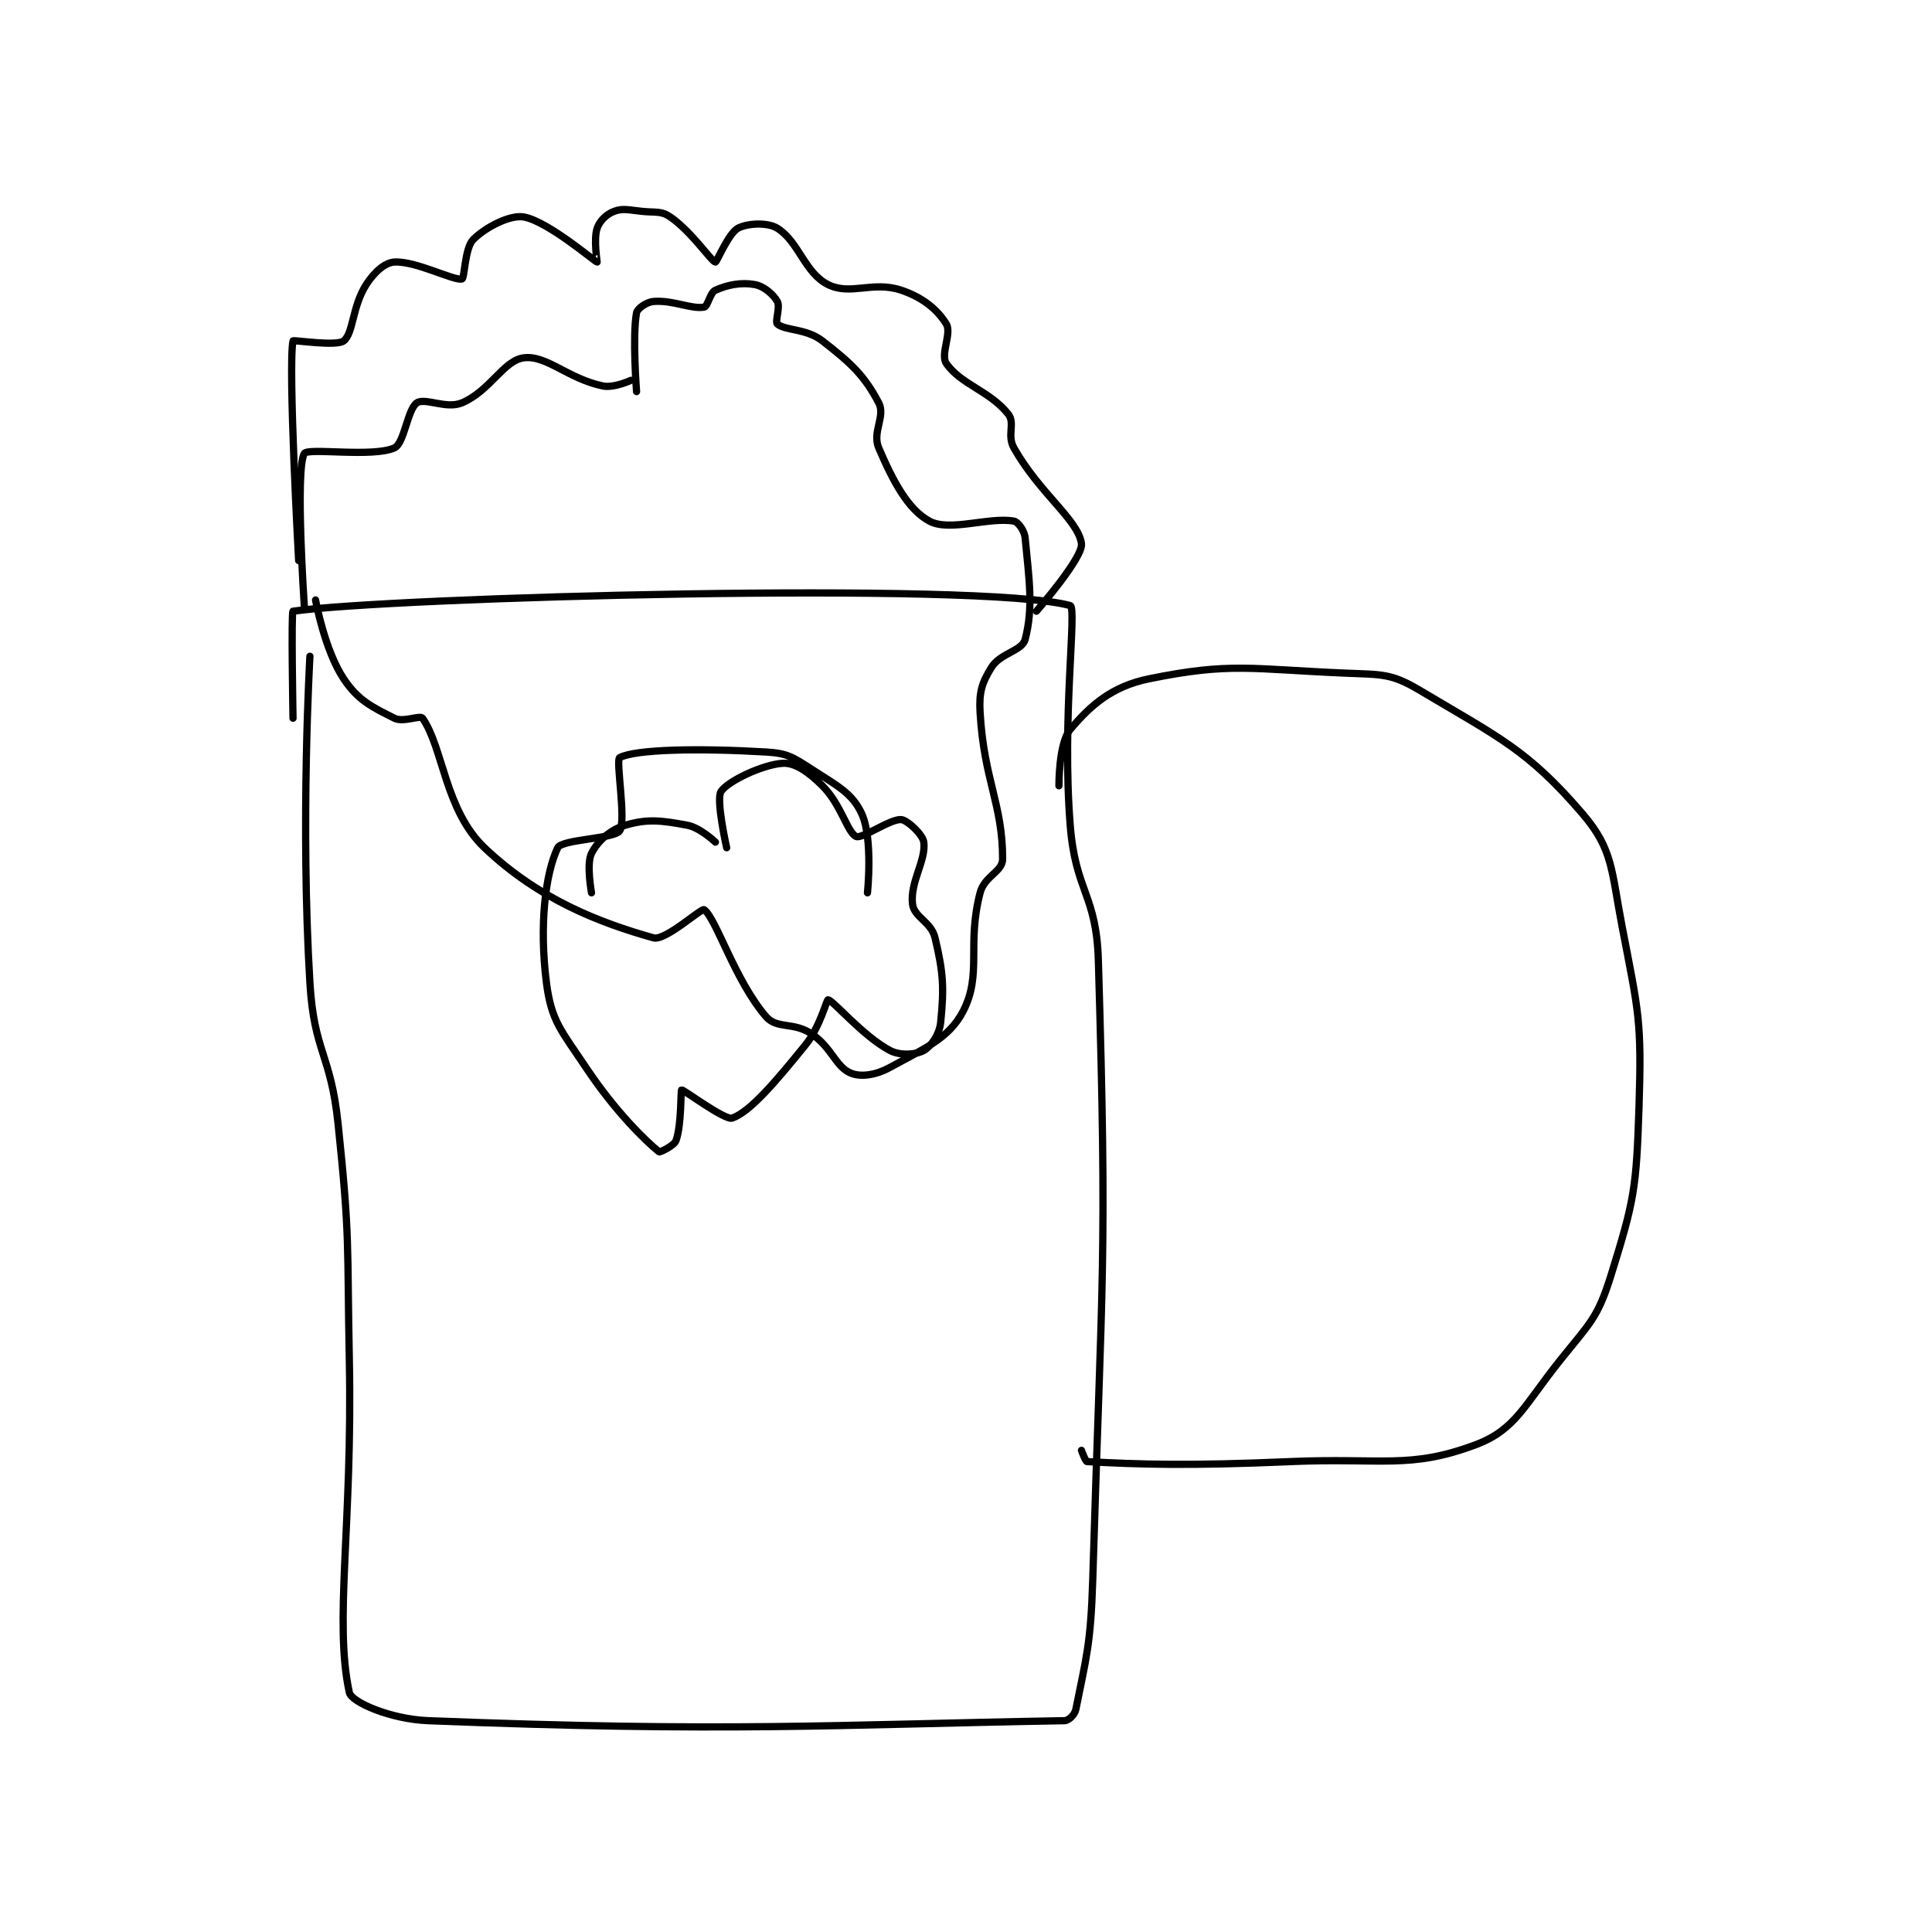 <?xml version="1.0" encoding="utf-8"?>
<!DOCTYPE svg PUBLIC "-//W3C//DTD SVG 1.1//EN" "http://www.w3.org/Graphics/SVG/1.1/DTD/svg11.dtd">
<svg viewBox="0 0 800 800" preserveAspectRatio="xMinYMin meet" xmlns="http://www.w3.org/2000/svg" version="1.1">
<g fill="none" stroke="black" stroke-linecap="round" stroke-linejoin="round" stroke-width="1.286">
<g transform="translate(121.333,87.52) scale(2.332) translate(-187,-92)">
<path id="0" d="M190 171 C190 171 188.293 200.663 190 229 C190.745 241.361 193.696 241.518 195 254 C197.157 274.643 196.584 275.012 197 296 C197.583 325.455 194.251 342.431 197 355 C197.376 356.718 204.319 359.737 211 360 C264.174 362.094 282.849 360.716 324 360 C324.741 359.987 325.815 358.927 326 358 C327.823 348.885 328.656 346.451 329 335 C330.641 280.433 331.603 278.685 330 225 C329.648 213.211 325.942 212.869 325 201 C323.494 182.027 326.23 162.339 325 162 C309.229 157.657 204.159 160.513 187 163 C186.658 163.05 187 182 187 182 "/>
<path id="1" d="M323 194 C323 194 322.932 186.456 325 184 C328.68 179.631 332.452 176.336 339 175 C353.557 172.029 357.112 173.296 374 174 C380.34 174.264 382.01 174.03 387 177 C401.207 185.456 406.269 187.648 416 199 C421.399 205.299 421.079 209.008 423 219 C425.932 234.249 426.497 235.59 426 251 C425.53 265.568 425.169 267.598 421 281 C418.648 288.56 417.254 289.432 412 296 C405.61 303.988 404.067 308.35 397 311 C385.307 315.385 380.466 313.284 364 314 C346.108 314.778 337.397 314.508 328 314 C327.711 313.984 327 312 327 312 "/>
<path id="2" d="M189 162 C189 162 187.359 137.871 189 135 C189.616 133.921 201.142 135.736 205 134 C206.783 133.198 207.308 127.128 209 126 C210.45 125.033 214.221 127.17 217 126 C221.991 123.898 224.396 118.433 228 118 C232.038 117.515 235.784 121.691 242 123 C243.978 123.416 247 122 247 122 "/>
<path id="3" d="M248 124 C248 124 247.234 114.086 248 110 C248.14 109.252 249.774 108.102 251 108 C254.451 107.712 257.727 109.413 260 109 C260.656 108.881 261.033 106.43 262 106 C264.159 105.04 266.596 104.563 269 105 C270.603 105.291 272.271 106.725 273 108 C273.551 108.965 272.548 111.604 273 112 C274.373 113.201 278.126 112.765 281 115 C286.161 119.014 288.464 121.181 291 126 C292.248 128.371 289.798 131.195 291 134 C293.533 139.911 296.182 144.932 300 147 C303.57 148.934 310.605 146.224 315 147 C315.741 147.131 316.874 148.673 317 150 C317.713 157.484 318.478 162.333 317 168 C316.461 170.067 312.584 170.426 311 173 C309.318 175.734 308.787 177.373 309 181 C309.71 193.072 313 197.183 313 207 C313 209.266 309.773 210.018 309 213 C306.607 222.229 309.381 227.449 306 234 C303.494 238.855 299.214 240.582 293 244 C290.464 245.395 287.777 245.761 286 245 C283.297 243.841 282.685 240.456 279 238 C275.842 235.894 272.926 237.23 271 235 C265.46 228.585 262.111 217.478 260 216 C259.522 215.666 253.092 221.59 251 221 C241.488 218.317 230.671 214.199 221 205 C213.969 198.312 213.68 187.291 210 182 C209.582 181.4 206.601 182.8 205 182 C200.998 179.999 198.549 178.824 196 175 C192.601 169.901 191 161 191 161 "/>
<path id="4" d="M240 213 C240 213 239.058 207.883 240 206 C241.076 203.848 243.313 201.79 246 201 C249.957 199.836 252.417 200.141 257 201 C259.317 201.435 262 204 262 204 "/>
<path id="5" d="M264 205 C264 205 262.06 196.41 263 195 C264.242 193.137 270.469 190.196 274 190 C276.122 189.882 278.533 191.533 281 194 C284.365 197.365 285.432 202.328 287 203 C288.068 203.458 293.077 199.84 295 200 C296.075 200.09 298.817 202.629 299 204 C299.433 207.246 296.538 211.076 297 215 C297.277 217.358 300.317 218.133 301 221 C302.496 227.284 302.612 229.882 302 236 C301.782 238.176 300.266 240.297 299 241 C297.685 241.73 294.844 241.976 293 241 C288.156 238.436 282.878 232.059 282 232 C281.738 231.982 280.609 236.777 278 240 C272.539 246.745 268.18 251.844 265 253 C263.712 253.469 256.284 247.886 256 248 C255.813 248.075 256.015 254.209 255 257 C254.665 257.921 252.131 259.107 252 259 C249.597 257.047 244.255 251.882 239 244 C234.633 237.45 232.875 235.821 232 229 C230.694 218.812 231.802 209.564 234 205 C234.73 203.483 244.017 203.43 245 202 C246.21 200.239 244.268 189.394 245 189 C247.773 187.507 259.061 187.298 271 188 C274.763 188.221 275.727 188.882 279 191 C283.668 194.02 286.324 195.312 288 199 C290.004 203.409 289 213 289 213 "/>
<path id="6" d="M188 154 C188 154 186.094 119.418 187 115 C187.043 114.79 194.671 116.022 196 115 C197.727 113.672 197.5 108.888 200 105 C201.435 102.769 203.318 101.099 205 101 C208.799 100.776 215.625 104.393 217 104 C217.494 103.859 217.484 98.516 219 97 C221.189 94.811 225.547 92.554 228 93 C232.286 93.779 240.606 100.939 241 101 C241.025 101.004 240.344 96.967 241 95 C241.437 93.689 242.683 92.494 244 92 C245.597 91.401 246.573 91.757 249 92 C251.476 92.248 252.386 91.882 254 93 C257.84 95.658 261.266 100.878 262 101 C262.236 101.039 264.307 95.924 266 95 C267.63 94.111 271.247 93.905 273 95 C276.818 97.386 277.839 102.919 282 105 C286.012 107.006 289.901 104.3 295 106 C298.824 107.275 301.44 109.465 303 112 C304 113.625 301.91 117.415 303 119 C305.578 122.75 310.669 123.836 314 128 C315.272 129.591 313.73 131.753 315 134 C319.6 142.139 326.416 146.768 327 151 C327.341 153.472 319 163 319 163 "/>
</g>
</g>
</svg>
